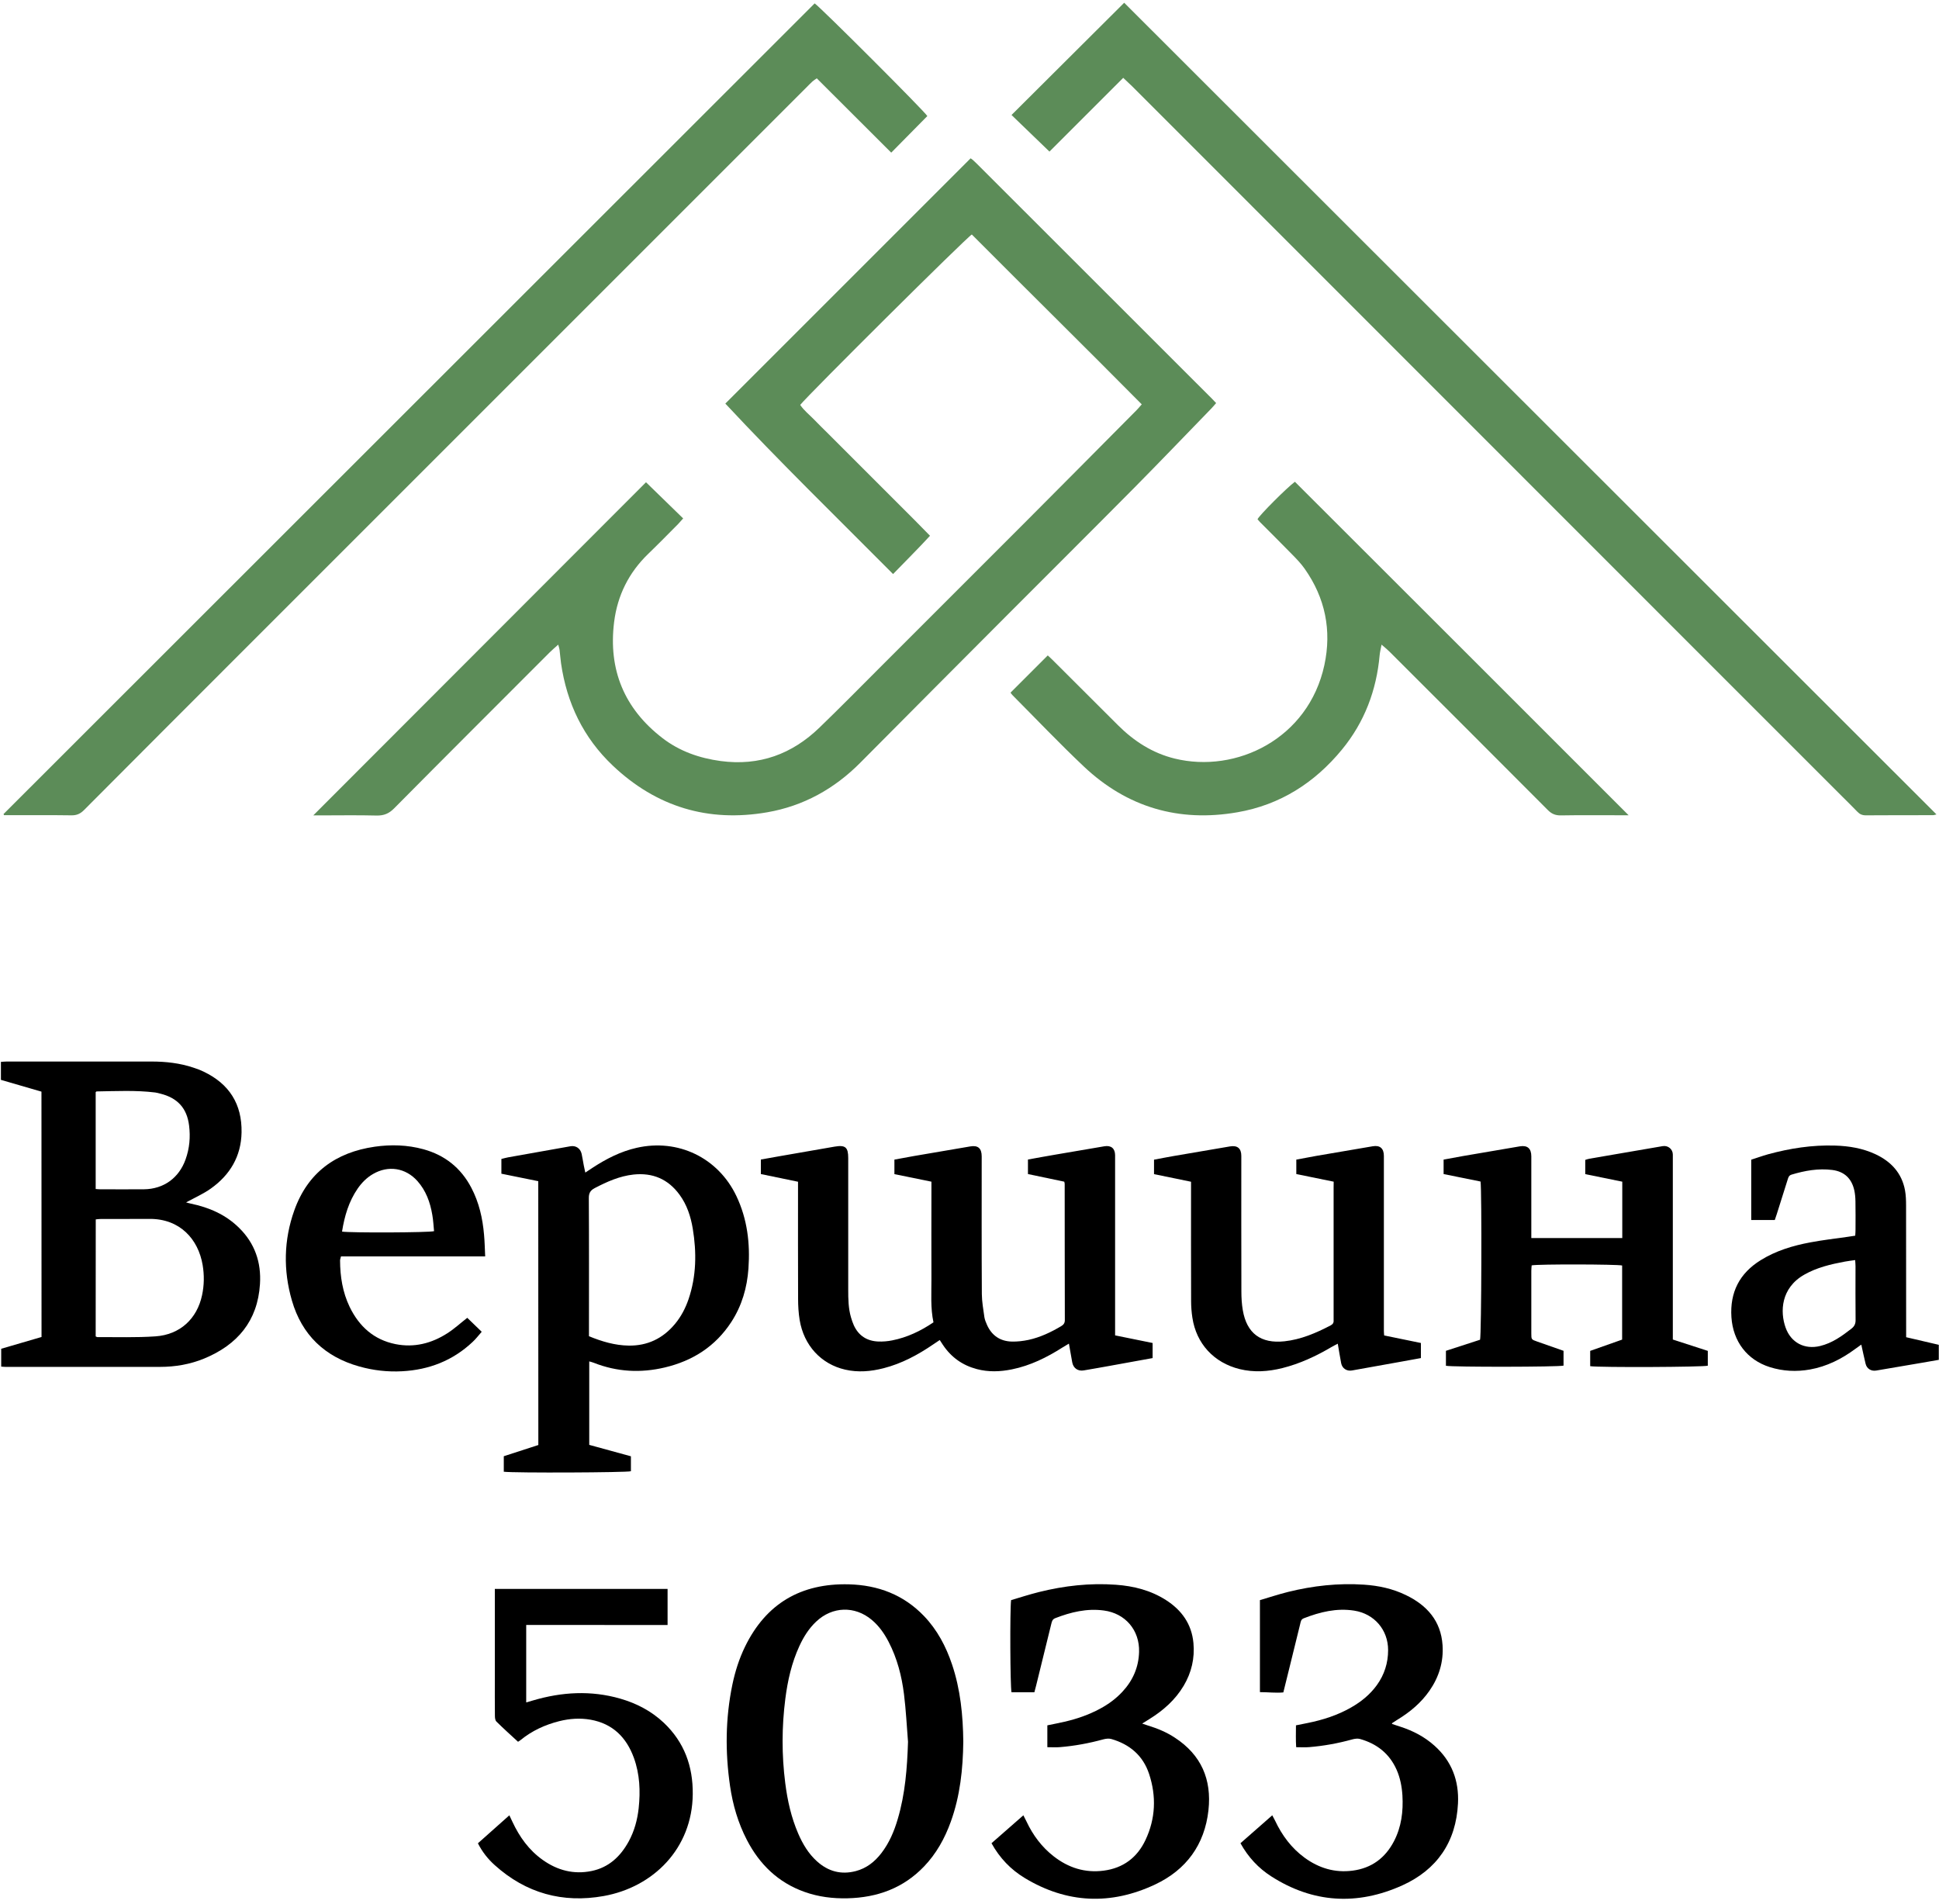 <svg width="275" height="270" viewBox="0 0 275 270" fill="none" xmlns="http://www.w3.org/2000/svg">
<path d="M79.17 91.43C78.67 91.88 78.31 92.18 77.97 92.52C70.61 99.89 63.23 107.25 55.9 114.65C55.17 115.39 54.45 115.69 53.42 115.67C50.7 115.6 47.98 115.65 45.26 115.65C44.97 115.65 44.67 115.65 44.43 115.65C60.16 99.9 75.86 84.18 91.62 68.4C93.33 70.06 95.08 71.76 96.89 73.53C96.63 73.82 96.42 74.07 96.2 74.3C94.78 75.73 93.37 77.17 91.92 78.57C89.18 81.22 87.57 84.45 87.1 88.21C86.25 94.99 88.54 100.52 93.96 104.69C96.38 106.55 99.18 107.53 102.21 107.94C107.69 108.67 112.33 106.97 116.24 103.18C119.18 100.34 122.05 97.42 124.95 94.52C131.74 87.74 138.52 80.96 145.3 74.17C150.61 68.85 155.9 63.51 161.19 58.18C161.42 57.95 161.63 57.69 161.93 57.35C153.9 49.24 145.81 41.28 137.83 33.26C137.14 33.61 114.59 56.03 113.49 57.43C114.02 58.22 114.79 58.82 115.46 59.51C116.11 60.19 116.8 60.85 117.47 61.52C118.16 62.21 118.85 62.9 119.54 63.59C120.23 64.28 120.92 64.97 121.61 65.66C122.28 66.33 122.95 67 123.62 67.67C124.31 68.36 125 69.05 125.69 69.74C126.38 70.43 127.07 71.12 127.76 71.81C128.43 72.48 129.1 73.15 129.77 73.82C130.45 74.51 131.13 75.21 131.9 75.99C130.2 77.84 128.45 79.57 126.66 81.42C118.62 73.33 110.51 65.44 102.87 57.24C114.48 45.63 126.03 34.08 137.65 22.46C137.66 22.46 137.84 22.56 137.99 22.7C138.33 23.01 138.65 23.33 138.98 23.66C149.96 34.63 160.93 45.6 171.91 56.57C172.08 56.74 172.24 56.92 172.48 57.17C172.23 57.45 172.01 57.73 171.76 57.98C168.14 61.71 164.55 65.46 160.9 69.15C154.82 75.29 148.68 81.39 142.58 87.51C135.72 94.39 128.86 101.28 122.01 108.18C118.33 111.89 113.94 114.32 108.81 115.21C100.44 116.66 93.1 114.45 86.91 108.59C82.74 104.64 80.39 99.74 79.57 94.08C79.48 93.45 79.44 92.8 79.36 92.17C79.34 91.99 79.28 91.82 79.17 91.43Z" fill="#5C8C58"/>
<path d="M0.5 115.46C38.85 77.13 77.2 38.8 115.54 0.48C116.44 1.1 131.08 15.73 131.52 16.46C129.86 18.15 128.17 19.86 126.4 21.65C122.87 18.12 119.37 14.64 115.84 11.11C115.6 11.28 115.4 11.4 115.23 11.55C114.91 11.84 114.62 12.15 114.32 12.45C88.32 38.45 62.31 64.45 36.31 90.46C28.17 98.6 20.03 106.74 11.91 114.9C11.4 115.41 10.89 115.65 10.15 115.64C7.25 115.6 4.35 115.62 1.45 115.62C1.16 115.62 0.86 115.62 0.57 115.62C0.54 115.57 0.52 115.52 0.5 115.46Z" fill="#5C8C58"/>
<path d="M159.3 11.04C155.75 14.59 152.26 18.08 148.84 21.5C147.03 19.75 145.28 18.07 143.46 16.31C148.79 11 154.08 5.73 159.44 0.39C197.86 38.79 236.21 77.11 274.64 115.51C274.43 115.56 274.28 115.62 274.14 115.62C270.96 115.63 267.79 115.61 264.61 115.64C264.1 115.64 263.74 115.47 263.41 115.12C262.71 114.39 261.99 113.69 261.28 112.98C254.26 105.96 247.24 98.94 240.22 91.92C213.68 65.37 187.13 38.81 160.59 12.26C160.19 11.87 159.79 11.5 159.3 11.04Z" fill="#5C8C58"/>
<path d="M230.98 115.63C230.47 115.63 230.17 115.63 229.87 115.63C227.03 115.63 224.19 115.6 221.35 115.65C220.58 115.66 220.04 115.42 219.51 114.88C212.03 107.37 204.53 99.88 197.03 92.39C196.74 92.1 196.41 91.84 195.94 91.43C195.82 92.06 195.71 92.49 195.67 92.92C195.22 97.92 193.52 102.43 190.32 106.32C186.44 111.04 181.53 114.17 175.48 115.21C167.19 116.65 159.85 114.51 153.71 108.71C150.25 105.44 146.96 101.98 143.6 98.6C143.48 98.48 143.38 98.32 143.32 98.24C145.08 96.48 146.8 94.76 148.6 92.96C148.77 93.11 149.01 93.33 149.23 93.55C152.35 96.65 155.45 99.77 158.57 102.87C160.84 105.13 163.46 106.82 166.6 107.59C175.31 109.73 185.57 104.8 187.83 94.33C188.89 89.4 187.95 84.8 185.03 80.66C184.51 79.92 183.86 79.25 183.22 78.6C181.73 77.07 180.21 75.57 178.7 74.05C178.57 73.92 178.46 73.77 178.35 73.64C178.63 73.06 182.49 69.19 183.65 68.33C199.38 84.03 215.09 99.74 230.98 115.63Z" fill="#5C8C58"/>
<path d="M5.88 154.83C3.94 154.27 2.05 153.71 0.13 153.16C0.13 152.29 0.13 151.48 0.13 150.61C0.43 150.59 0.7 150.56 0.97 150.56C7.81 150.56 14.65 150.55 21.49 150.56C23.51 150.56 25.51 150.78 27.44 151.43C27.93 151.59 28.42 151.77 28.89 152C32.51 153.73 34.33 156.59 34.26 160.61C34.2 164.01 32.62 166.64 29.91 168.57C28.83 169.34 27.59 169.88 26.39 170.54C26.57 170.59 26.81 170.66 27.05 170.71C29.64 171.25 32 172.26 33.91 174.15C36.14 176.34 37.07 179.05 36.87 182.13C36.54 187.36 33.67 190.74 28.95 192.69C26.95 193.51 24.85 193.87 22.69 193.87C15.39 193.88 8.09 193.87 0.79 193.87C0.61 193.87 0.43 193.85 0.17 193.83C0.17 193.02 0.17 192.21 0.17 191.3C2.04 190.75 3.96 190.19 5.89 189.63C5.88 178.01 5.88 166.47 5.88 154.83ZM13.57 189.55C13.71 189.61 13.77 189.65 13.82 189.65C16.56 189.63 19.32 189.73 22.05 189.54C25.53 189.3 27.95 187.05 28.66 183.69C28.96 182.28 28.98 180.85 28.74 179.42C28.12 175.75 25.51 172.84 21.18 172.88C18.89 172.9 16.6 172.88 14.32 172.89C14.09 172.89 13.85 172.92 13.58 172.95C13.57 178.51 13.57 184.02 13.57 189.55ZM13.57 168.64C13.82 168.66 14 168.68 14.18 168.68C16.26 168.68 18.33 168.7 20.41 168.68C23.21 168.65 25.38 167.08 26.32 164.44C26.88 162.89 27.02 161.28 26.82 159.66C26.52 157.17 25.17 155.71 22.72 155.11C22.48 155.05 22.25 154.98 22.01 154.95C19.24 154.61 16.47 154.76 13.69 154.8C13.67 154.8 13.65 154.84 13.57 154.9C13.57 159.41 13.57 163.98 13.57 168.64Z" fill="black"/>
<path d="M145.79 166.52C145.79 165.78 145.79 165.15 145.79 164.46C147.08 164.23 148.33 163.99 149.59 163.78C151.94 163.38 154.28 162.98 156.63 162.58C157.58 162.42 158.14 162.88 158.15 163.84C158.16 166.53 158.15 169.22 158.15 171.9C158.15 177.37 158.15 182.83 158.15 188.3C158.15 188.63 158.15 188.97 158.15 189.4C159.93 189.76 161.68 190.12 163.47 190.48C163.47 191.21 163.47 191.89 163.47 192.62C161.32 193.01 159.22 193.39 157.13 193.77C155.99 193.97 154.85 194.18 153.7 194.37C152.87 194.51 152.22 194.05 152.07 193.22C151.92 192.39 151.77 191.55 151.6 190.57C151.25 190.78 150.97 190.94 150.7 191.11C148.47 192.53 146.13 193.69 143.52 194.22C141.85 194.56 140.19 194.62 138.53 194.18C136.49 193.64 134.9 192.5 133.73 190.75C133.6 190.55 133.46 190.35 133.28 190.06C132.96 190.27 132.67 190.47 132.37 190.67C130.19 192.16 127.89 193.4 125.31 194.06C123.51 194.52 121.7 194.68 119.87 194.26C116.46 193.48 114.01 190.84 113.41 187.21C113.25 186.22 113.19 185.21 113.19 184.2C113.17 179.04 113.18 173.88 113.18 168.72C113.18 168.39 113.18 168.05 113.18 167.61C111.42 167.24 109.67 166.88 107.91 166.52C107.91 165.81 107.91 165.18 107.91 164.46C108.76 164.31 109.59 164.16 110.43 164.01C113.07 163.55 115.72 163.08 118.37 162.63C119.9 162.37 120.3 162.72 120.3 164.25C120.3 170.48 120.3 176.71 120.3 182.94C120.3 184.25 120.32 185.57 120.69 186.84C120.8 187.22 120.93 187.6 121.09 187.96C121.76 189.44 122.95 190.2 124.54 190.27C125.2 190.3 125.89 190.24 126.54 190.11C128.66 189.69 130.58 188.78 132.39 187.55C131.95 185.5 132.11 183.45 132.1 181.41C132.08 177.16 132.1 172.92 132.1 168.67C132.1 168.34 132.1 168.01 132.1 167.6C130.33 167.24 128.61 166.89 126.85 166.53C126.85 165.85 126.85 165.22 126.85 164.47C127.74 164.31 128.66 164.13 129.58 163.97C132.26 163.51 134.93 163.05 137.61 162.6C138.71 162.41 139.23 162.87 139.23 164.02C139.23 170.53 139.21 177.03 139.25 183.54C139.26 184.63 139.46 185.72 139.61 186.81C139.67 187.19 139.83 187.57 139.99 187.93C140.67 189.44 141.87 190.24 143.51 190.28C144.29 190.3 145.1 190.2 145.87 190.04C147.52 189.68 149.04 188.96 150.49 188.1C150.83 187.9 151.02 187.67 151.02 187.24C151 180.8 151.01 174.35 151 167.91C151 167.85 150.98 167.79 150.94 167.6C149.29 167.25 147.57 166.89 145.79 166.52Z" fill="black"/>
<path d="M136.62 247.03C136.57 250.92 136.17 254.73 134.84 258.4C133.99 260.75 132.8 262.9 131.06 264.72C128.11 267.81 124.41 269.14 120.21 269.24C118.12 269.29 116.07 269.04 114.09 268.33C110.36 267 107.73 264.44 105.93 260.97C104.68 258.56 103.93 255.99 103.54 253.32C102.84 248.51 102.88 243.71 103.87 238.93C104.26 237.07 104.83 235.27 105.66 233.56C108.65 227.42 113.61 224.54 120.39 224.71C124.53 224.82 128.15 226.18 131.06 229.22C132.93 231.18 134.16 233.51 135.02 236.06C136.22 239.62 136.58 243.31 136.62 247.03ZM128.78 247.05C128.6 244.8 128.49 242.54 128.21 240.3C127.89 237.72 127.24 235.2 126.03 232.87C125.42 231.69 124.67 230.62 123.65 229.76C121.24 227.73 118.04 227.83 115.75 230C114.71 230.98 113.97 232.17 113.38 233.45C112.28 235.83 111.71 238.36 111.38 240.94C110.87 244.93 110.86 248.92 111.37 252.91C111.68 255.37 112.22 257.78 113.21 260.07C113.85 261.54 114.65 262.9 115.86 263.99C117.45 265.43 119.29 265.93 121.38 265.38C122.89 264.98 124.05 264.07 124.99 262.85C126.11 261.4 126.81 259.75 127.32 258.01C128.38 254.45 128.66 250.77 128.78 247.05Z" fill="black"/>
<path d="M76.34 167.53C74.6 167.18 72.87 166.83 71.11 166.47C71.11 165.77 71.11 165.11 71.11 164.38C71.43 164.3 71.74 164.21 72.06 164.15C75 163.62 77.95 163.1 80.89 162.58C81.66 162.44 82.31 162.87 82.49 163.65C82.61 164.18 82.68 164.73 82.79 165.27C82.85 165.59 82.93 165.91 83.01 166.31C83.41 166.04 83.74 165.83 84.07 165.61C86 164.35 88.03 163.31 90.29 162.8C96.16 161.46 101.85 164.2 104.44 169.64C105.99 172.9 106.4 176.35 106.15 179.91C105.96 182.63 105.22 185.19 103.72 187.5C101.47 190.96 98.25 193.01 94.29 193.95C90.88 194.76 87.51 194.59 84.22 193.29C84.03 193.21 83.83 193.17 83.57 193.09C83.57 197.05 83.57 200.95 83.57 204.93C85.52 205.47 87.48 206 89.48 206.55C89.48 207.29 89.48 207.98 89.48 208.67C88.85 208.86 72.98 208.93 71.45 208.74C71.45 208.03 71.45 207.32 71.45 206.54C73.07 206.01 74.69 205.49 76.35 204.95C76.34 192.48 76.34 180.04 76.34 167.53ZM83.53 189.52C85.38 190.28 87.22 190.82 89.16 190.85C91.83 190.89 94.01 189.84 95.72 187.79C96.59 186.75 97.21 185.56 97.65 184.28C98.77 180.99 98.81 177.64 98.25 174.25C97.96 172.52 97.42 170.87 96.37 169.44C94.75 167.23 92.56 166.3 89.84 166.59C87.86 166.81 86.09 167.6 84.35 168.51C83.74 168.83 83.5 169.21 83.51 169.94C83.55 176.16 83.53 182.39 83.53 188.61C83.53 188.89 83.53 189.16 83.53 189.52Z" fill="black"/>
<path d="M209.98 167.58C208.22 167.22 206.49 166.87 204.74 166.52C204.74 165.81 204.74 165.18 204.74 164.47C205.68 164.3 206.6 164.12 207.52 163.96C210.2 163.5 212.87 163.04 215.55 162.59C216.63 162.41 217.18 162.89 217.18 164.01C217.18 167.52 217.18 171.04 217.18 174.55C217.18 174.88 217.18 175.21 217.18 175.6C221.53 175.6 225.78 175.6 230.08 175.6C230.08 172.93 230.08 170.32 230.08 167.6C228.35 167.25 226.6 166.89 224.83 166.53C224.83 165.83 224.83 165.19 224.83 164.51C225.04 164.45 225.23 164.37 225.44 164.34C228.9 163.74 232.36 163.15 235.81 162.56C236.57 162.43 237.25 162.99 237.25 163.76C237.26 166.14 237.25 168.52 237.25 170.91C237.25 176.9 237.25 182.88 237.25 188.87C237.25 189.23 237.25 189.59 237.25 189.99C238.94 190.54 240.55 191.07 242.21 191.6C242.21 192.32 242.21 193.01 242.21 193.7C241.58 193.9 226.92 193.97 225.53 193.77C225.53 193.09 225.53 192.41 225.53 191.6C226.98 191.09 228.5 190.55 230.06 190C230.06 186.48 230.06 182.99 230.06 179.49C229.37 179.31 218.21 179.28 217.23 179.47C217.21 179.72 217.18 179.99 217.18 180.25C217.18 183.21 217.18 186.18 217.18 189.14C217.18 189.99 217.19 189.99 218.02 190.28C219.25 190.72 220.49 191.15 221.75 191.59C221.75 192.32 221.75 193.01 221.75 193.69C221.02 193.89 205.99 193.91 205.07 193.71C205.07 193.03 205.07 192.34 205.07 191.59C206.69 191.06 208.31 190.54 209.91 190.02C210.11 189.33 210.17 168.9 209.98 167.58Z" fill="black"/>
<path d="M148.54 247.81C148.54 246.75 148.54 245.75 148.54 244.71C149.38 244.54 150.18 244.38 150.97 244.2C152.73 243.8 154.43 243.21 156.02 242.35C157.21 241.71 158.29 240.92 159.21 239.92C160.68 238.33 161.49 236.46 161.55 234.3C161.64 231.21 159.6 228.82 156.54 228.42C154.14 228.1 151.87 228.65 149.66 229.51C149.24 229.67 149.18 230 149.09 230.36C148.38 233.26 147.66 236.17 146.95 239.07C146.88 239.37 146.79 239.66 146.7 240.02C145.61 240.02 144.53 240.02 143.46 240.02C143.27 239.32 143.22 228.28 143.4 226.95C144.68 226.57 146.01 226.14 147.37 225.8C150.95 224.91 154.58 224.5 158.26 224.77C160.79 224.95 163.2 225.56 165.36 226.94C167.6 228.37 169.01 230.35 169.26 233.03C169.46 235.19 168.99 237.22 167.88 239.09C166.68 241.11 164.97 242.61 163 243.83C162.69 244.02 162.39 244.21 161.99 244.46C162.33 244.58 162.58 244.67 162.82 244.74C164.17 245.15 165.46 245.69 166.64 246.47C170.36 248.9 171.87 252.38 171.39 256.75C170.85 261.65 168.23 265.2 163.85 267.27C157.56 270.24 151.31 269.99 145.31 266.35C143.35 265.16 141.79 263.54 140.62 261.43C142.12 260.12 143.6 258.82 145.14 257.47C145.32 257.82 145.45 258.08 145.58 258.34C146.49 260.28 147.74 261.96 149.43 263.28C151.52 264.91 153.87 265.67 156.53 265.32C159.3 264.96 161.29 263.46 162.46 260.97C163.89 257.94 164.02 254.77 162.97 251.6C162.11 249 160.22 247.4 157.62 246.65C157.27 246.55 156.83 246.6 156.47 246.7C154.46 247.25 152.42 247.63 150.35 247.8C149.78 247.85 149.2 247.81 148.54 247.81Z" fill="black"/>
<path d="M197.41 244.51C197.81 244.64 198.21 244.77 198.6 244.9C200.39 245.48 202.04 246.33 203.45 247.6C205.89 249.78 206.94 252.56 206.78 255.79C206.51 261.26 203.79 265.19 198.88 267.41C192.52 270.28 186.23 269.94 180.28 266.12C178.49 264.97 177.04 263.43 175.93 261.43C177.41 260.14 178.89 258.84 180.44 257.47C180.6 257.77 180.73 258 180.84 258.23C181.82 260.31 183.15 262.11 185.02 263.48C187.05 264.96 189.3 265.65 191.83 265.32C194.52 264.97 196.46 263.53 197.7 261.15C198.76 259.11 199.03 256.92 198.9 254.66C198.82 253.4 198.59 252.18 198.08 251.02C197.06 248.71 195.26 247.31 192.87 246.64C192.54 246.55 192.14 246.61 191.8 246.7C189.79 247.26 187.75 247.63 185.68 247.8C185.11 247.85 184.52 247.81 183.83 247.81C183.76 246.81 183.8 245.79 183.8 244.71C184.39 244.59 184.92 244.49 185.45 244.38C187.62 243.94 189.7 243.28 191.63 242.17C193.05 241.36 194.3 240.35 195.27 239.01C196.34 237.53 196.87 235.86 196.87 234.04C196.87 231.17 194.92 228.89 192.06 228.44C189.57 228.05 187.21 228.63 184.9 229.53C184.5 229.69 184.48 230.02 184.4 230.34C183.88 232.41 183.38 234.49 182.87 236.56C182.59 237.68 182.32 238.81 182.01 240.04C180.92 240.14 179.84 240 178.69 240C178.69 235.66 178.69 231.37 178.69 226.95C179.99 226.57 181.32 226.13 182.67 225.79C186.22 224.91 189.82 224.51 193.48 224.76C195.54 224.9 197.53 225.33 199.4 226.24C202.38 227.68 204.36 229.9 204.59 233.33C204.75 235.69 204.09 237.86 202.73 239.81C201.54 241.52 199.98 242.82 198.21 243.9C197.95 244.06 197.7 244.23 197.45 244.39C197.44 244.4 197.44 244.44 197.41 244.51Z" fill="black"/>
<path d="M189.15 167.6C187.31 167.23 185.58 166.87 183.85 166.52C183.85 165.8 183.85 165.16 183.85 164.47C184.8 164.29 185.73 164.11 186.65 163.95C189.33 163.49 192 163.03 194.68 162.58C195.72 162.4 196.27 162.88 196.27 163.96C196.27 168.91 196.27 173.86 196.27 178.8C196.27 182.13 196.27 185.46 196.27 188.79C196.27 188.97 196.29 189.15 196.31 189.41C198.03 189.76 199.76 190.12 201.52 190.48C201.52 191.19 201.52 191.85 201.52 192.62C200.61 192.79 199.69 192.96 198.77 193.12C196.43 193.54 194.09 193.96 191.74 194.38C191 194.51 190.35 194.08 190.21 193.34C190.04 192.47 189.91 191.6 189.73 190.58C189.39 190.76 189.1 190.9 188.83 191.06C186.64 192.35 184.35 193.42 181.87 194.04C179.86 194.54 177.84 194.68 175.8 194.18C172.17 193.28 169.67 190.59 169.11 186.89C168.99 186.11 168.93 185.31 168.93 184.52C168.91 179.24 168.92 173.95 168.92 168.67C168.92 168.34 168.92 168.01 168.92 167.61C167.15 167.25 165.43 166.89 163.67 166.53C163.67 165.84 163.67 165.21 163.67 164.48C164.57 164.31 165.49 164.13 166.41 163.97C169.09 163.51 171.76 163.05 174.44 162.6C175.5 162.42 176.05 162.88 176.05 163.94C176.05 170.35 176.04 176.77 176.06 183.18C176.06 184.06 176.11 184.95 176.26 185.82C176.82 189.12 178.82 190.6 182.17 190.24C184.5 189.99 186.64 189.07 188.71 187.99C189.02 187.83 189.17 187.61 189.14 187.27C189.13 187.15 189.14 187.03 189.14 186.9C189.14 180.76 189.14 174.62 189.14 168.48C189.15 168.22 189.15 167.95 189.15 167.6Z" fill="black"/>
<path d="M74.63 230.47C74.63 234.2 74.63 237.76 74.63 241.46C74.98 241.36 75.29 241.27 75.59 241.18C79.69 239.97 83.81 239.73 87.96 240.92C90.28 241.59 92.38 242.68 94.15 244.35C97.05 247.1 98.29 250.52 98.25 254.47C98.18 262.2 92.64 267.66 85.62 268.92C79.81 269.96 74.6 268.53 70.17 264.54C69.21 263.68 68.41 262.68 67.78 261.44C69.25 260.13 70.72 258.83 72.24 257.47C72.42 257.85 72.55 258.13 72.68 258.4C73.68 260.54 75.02 262.41 76.96 263.79C79.05 265.28 81.37 265.89 83.9 265.37C86.34 264.87 88 263.31 89.17 261.17C89.97 259.7 90.4 258.11 90.58 256.46C90.84 254.04 90.74 251.64 89.9 249.32C88.84 246.41 86.89 244.47 83.76 243.91C82.27 243.65 80.78 243.75 79.31 244.12C77.3 244.63 75.46 245.47 73.84 246.79C73.75 246.87 73.64 246.93 73.47 247.04C72.44 246.09 71.4 245.16 70.4 244.17C70.22 243.99 70.19 243.62 70.19 243.33C70.17 241.59 70.18 239.85 70.18 238.11C70.18 234.2 70.18 230.29 70.18 226.38C70.18 226.05 70.18 225.72 70.18 225.36C78.4 225.36 86.51 225.36 94.68 225.36C94.68 227.06 94.68 228.72 94.68 230.48C88.02 230.47 81.37 230.47 74.63 230.47Z" fill="black"/>
<path d="M263.12 175.26C263.14 174.95 263.16 174.68 263.16 174.41C263.16 173.07 263.18 171.72 263.15 170.38C263.14 169.86 263.1 169.34 262.99 168.84C262.62 167.15 261.57 166.16 259.87 165.94C257.9 165.69 255.98 166.03 254.09 166.6C253.73 166.71 253.64 166.96 253.55 167.26C253.03 168.92 252.51 170.58 251.98 172.24C251.9 172.5 251.81 172.76 251.71 173.04C250.6 173.04 249.51 173.04 248.37 173.04C248.37 170.2 248.37 167.4 248.37 164.48C249.13 164.24 249.93 163.95 250.74 163.72C253.85 162.87 257.01 162.38 260.24 162.48C262.24 162.54 264.19 162.86 266.02 163.72C268.22 164.76 269.73 166.39 270.18 168.83C270.31 169.54 270.33 170.29 270.33 171.02C270.34 176.85 270.34 182.69 270.34 188.52C270.34 188.88 270.34 189.24 270.34 189.66C271.91 190.03 273.42 190.38 274.97 190.74C274.97 191.43 274.97 192.09 274.97 192.87C274.16 193.01 273.33 193.16 272.5 193.3C270.36 193.67 268.23 194.03 266.09 194.39C265.38 194.51 264.76 194.13 264.59 193.43C264.38 192.57 264.2 191.71 263.98 190.71C263.66 190.94 263.4 191.12 263.14 191.31C261.2 192.75 259.09 193.81 256.7 194.24C254.78 194.58 252.86 194.49 251 193.9C247.78 192.88 245.79 190.26 245.56 186.82C245.33 183.29 246.71 180.59 249.72 178.73C251.88 177.39 254.28 176.67 256.75 176.21C258.49 175.88 260.25 175.68 262 175.43C262.36 175.37 262.72 175.32 263.12 175.26ZM263.11 178.72C262.58 178.8 262.1 178.85 261.63 178.94C259.65 179.31 257.69 179.77 255.91 180.78C252.55 182.68 252.45 186.06 253.24 188.29C254 190.43 255.92 191.44 258.13 190.91C259.84 190.5 261.22 189.51 262.58 188.45C263 188.12 263.18 187.76 263.17 187.21C263.14 184.68 263.16 182.14 263.16 179.61C263.16 179.34 263.13 179.07 263.11 178.72Z" fill="black"/>
<path d="M66.27 186.91C66.88 187.5 67.56 188.15 68.32 188.89C67.87 189.4 67.49 189.91 67.03 190.33C64.22 192.98 60.84 194.29 57.02 194.49C54.97 194.6 52.93 194.37 50.95 193.81C46.06 192.44 42.81 189.33 41.4 184.46C40.16 180.19 40.24 175.87 41.74 171.67C43.65 166.32 47.6 163.44 53.15 162.64C55.47 162.31 57.78 162.38 60.05 163C63.1 163.84 65.37 165.65 66.84 168.45C67.94 170.54 68.45 172.79 68.65 175.12C68.74 176.11 68.76 177.11 68.81 178.2C61.93 178.2 55.16 178.2 48.36 178.2C48.31 178.44 48.23 178.61 48.23 178.78C48.24 181.06 48.59 183.28 49.59 185.36C50.93 188.13 53.02 190.02 56.09 190.64C58.74 191.17 61.2 190.54 63.43 189.11C64.44 188.47 65.32 187.65 66.27 186.91ZM48.51 174.68C49.69 174.87 60.8 174.83 61.56 174.62C61.48 173.86 61.45 173.07 61.31 172.3C61.01 170.53 60.42 168.88 59.2 167.51C57.52 165.63 55.06 165.25 52.89 166.52C52 167.04 51.3 167.75 50.72 168.59C49.47 170.41 48.86 172.47 48.51 174.68Z" fill="black"/>
</svg>
